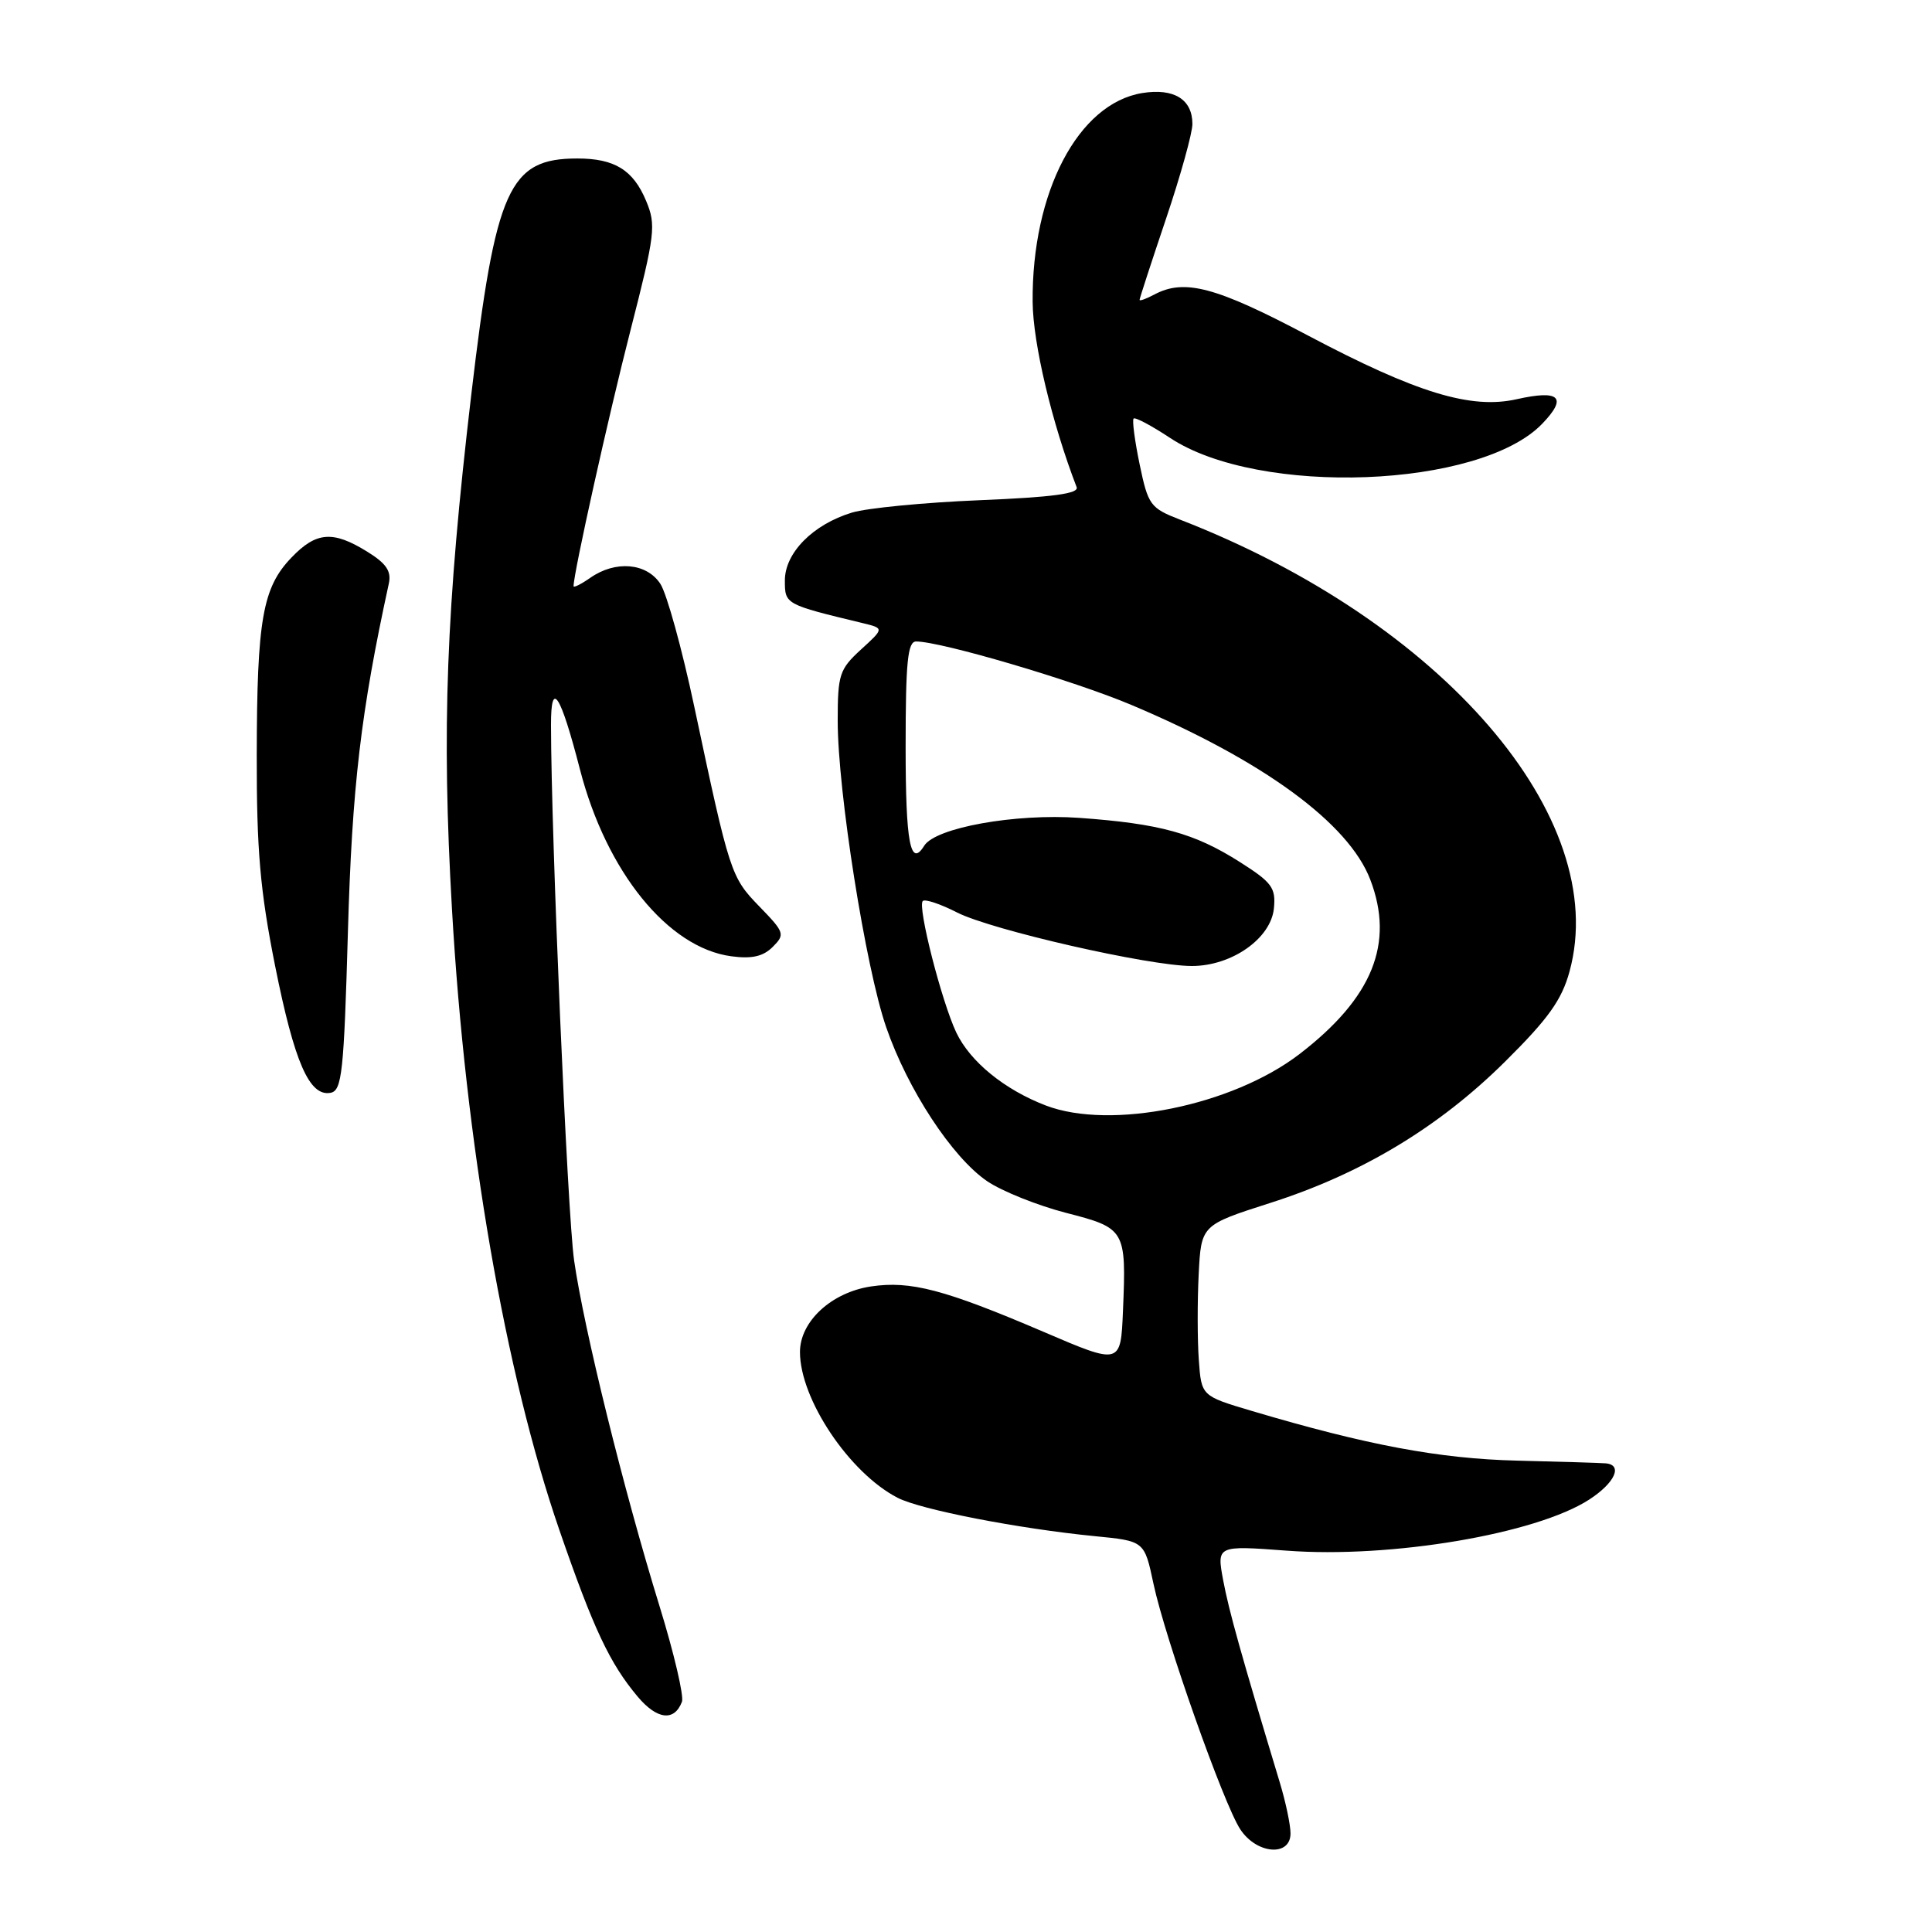 <?xml version="1.0" encoding="UTF-8" standalone="no"?>
<!DOCTYPE svg PUBLIC "-//W3C//DTD SVG 1.1//EN" "http://www.w3.org/Graphics/SVG/1.1/DTD/svg11.dtd" >
<svg xmlns="http://www.w3.org/2000/svg" xmlns:xlink="http://www.w3.org/1999/xlink" version="1.1" viewBox="0 0 256 256">
 <g >
 <path fill="currentColor"
d=" M 171.00 242.94 C 171.00 241.80 170.36 238.77 169.58 236.19 C 164.45 219.21 162.85 213.50 162.08 209.41 C 161.22 204.78 161.22 204.78 170.50 205.47 C 184.30 206.51 203.54 203.26 210.58 198.70 C 213.99 196.49 215.08 194.09 212.75 193.90 C 212.06 193.84 206.78 193.68 201.00 193.54 C 190.74 193.29 181.12 191.49 165.85 186.95 C 159.19 184.97 159.19 184.97 158.85 180.21 C 158.66 177.60 158.65 172.50 158.83 168.89 C 159.16 162.33 159.16 162.33 168.27 159.41 C 180.41 155.54 190.66 149.37 199.44 140.66 C 205.15 135.00 206.94 132.50 207.97 128.73 C 213.54 108.35 191.12 82.34 156.35 68.85 C 152.42 67.32 152.13 66.93 151.01 61.54 C 150.36 58.41 150.00 55.67 150.21 55.46 C 150.42 55.25 152.58 56.40 155.03 58.02 C 166.82 65.83 196.16 64.71 204.37 56.13 C 207.73 52.63 206.66 51.62 200.96 52.90 C 194.90 54.26 187.69 52.06 173.30 44.45 C 161.11 38.00 156.94 36.89 152.93 39.04 C 151.87 39.60 151.00 39.92 151.00 39.73 C 151.00 39.55 152.57 34.72 154.50 29.00 C 156.43 23.28 158.00 17.63 158.00 16.43 C 158.00 13.16 155.55 11.65 151.35 12.33 C 142.87 13.71 136.71 25.46 136.83 40.02 C 136.88 45.50 139.36 55.97 142.66 64.55 C 142.99 65.41 139.50 65.88 129.81 66.28 C 122.49 66.58 114.87 67.32 112.89 67.92 C 107.72 69.49 104.00 73.26 104.00 76.91 C 104.00 80.08 104.00 80.08 114.33 82.57 C 117.16 83.26 117.16 83.26 114.08 86.07 C 111.23 88.68 111.00 89.39 111.00 95.52 C 111.00 104.83 114.70 128.23 117.42 136.10 C 120.27 144.37 126.18 153.37 130.81 156.52 C 132.76 157.84 137.45 159.72 141.22 160.70 C 149.13 162.73 149.25 162.93 148.80 173.69 C 148.50 180.86 148.50 180.86 138.24 176.46 C 125.14 170.86 120.65 169.68 115.41 170.46 C 110.17 171.25 106.00 175.10 106.00 179.15 C 106.00 185.39 112.54 195.16 118.93 198.46 C 121.95 200.03 134.98 202.56 145.07 203.55 C 151.64 204.19 151.64 204.19 152.84 209.85 C 154.39 217.13 162.12 239.01 164.34 242.39 C 166.50 245.69 171.00 246.06 171.00 242.94 Z  M 90.36 225.50 C 90.65 224.76 89.31 219.05 87.39 212.82 C 82.63 197.41 77.37 176.09 76.07 167.00 C 75.18 160.72 73.03 110.99 73.01 96.05 C 73.00 89.96 74.25 91.89 76.86 102.00 C 80.36 115.52 88.52 125.59 96.89 126.71 C 99.62 127.08 101.12 126.74 102.39 125.47 C 104.05 123.81 103.96 123.55 100.62 120.11 C 96.84 116.22 96.69 115.75 91.99 93.61 C 90.37 85.97 88.35 78.65 87.50 77.36 C 85.68 74.58 81.55 74.23 78.22 76.56 C 77.00 77.41 76.00 77.91 76.00 77.67 C 76.00 75.94 80.63 55.11 83.54 43.78 C 86.81 31.01 86.96 29.83 85.61 26.61 C 83.90 22.52 81.44 21.00 76.50 21.00 C 67.44 21.00 65.67 24.94 62.45 52.26 C 59.11 80.66 58.51 96.58 59.89 120.50 C 61.67 151.51 66.93 181.86 74.11 202.71 C 78.64 215.84 80.79 220.40 84.50 224.82 C 87.07 227.87 89.35 228.13 90.36 225.50 Z  M 46.10 123.49 C 46.65 104.23 47.81 94.35 51.52 77.33 C 51.88 75.68 51.19 74.66 48.63 73.08 C 44.10 70.28 41.89 70.46 38.61 73.89 C 34.79 77.87 34.05 82.09 34.02 100.08 C 34.00 112.67 34.47 118.02 36.44 127.92 C 39.01 140.79 41.00 145.34 43.81 144.80 C 45.31 144.51 45.57 142.10 46.10 123.49 Z  M 138.59 146.49 C 133.10 144.39 128.55 140.68 126.71 136.81 C 124.76 132.68 121.55 120.11 122.27 119.39 C 122.57 119.10 124.61 119.78 126.82 120.91 C 131.40 123.24 152.27 128.00 157.93 128.00 C 163.22 128.00 168.41 124.35 168.80 120.36 C 169.07 117.64 168.54 116.92 164.30 114.23 C 158.26 110.39 153.70 109.14 143.00 108.37 C 134.53 107.77 123.94 109.67 122.46 112.07 C 120.63 115.02 120.00 111.67 120.00 99.00 C 120.00 87.71 120.27 85.00 121.39 85.00 C 124.70 85.00 142.24 90.17 149.90 93.40 C 167.35 100.76 178.71 109.07 181.57 116.56 C 184.80 125.01 181.87 132.23 172.19 139.67 C 163.28 146.51 147.19 149.77 138.59 146.49 Z "/>
</g>
</svg>